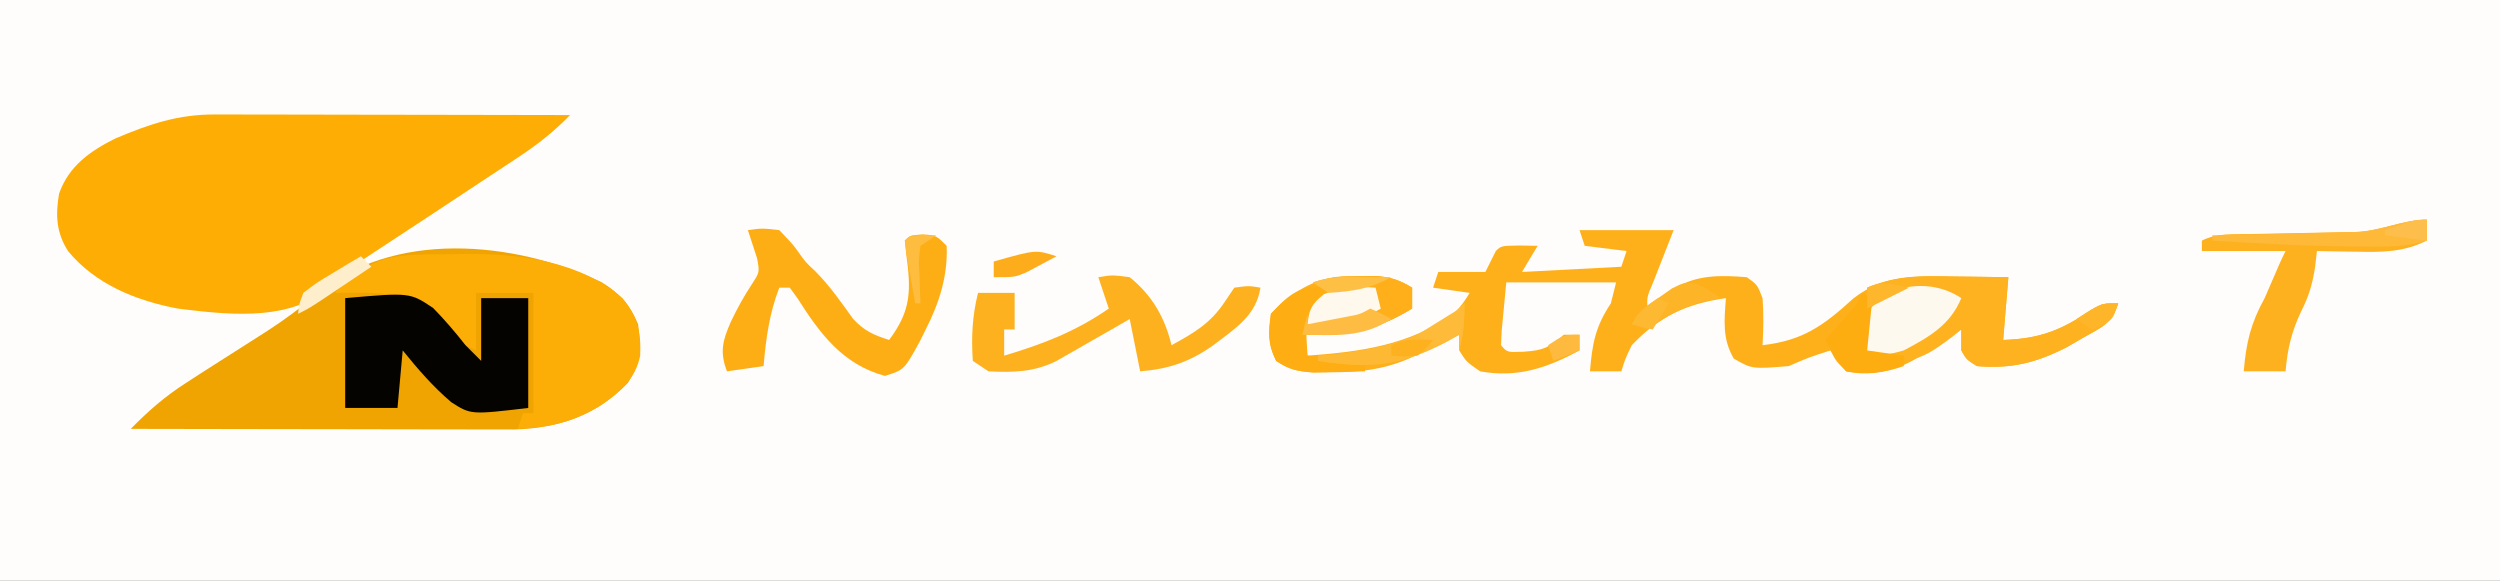 <?xml version="1.0" encoding="UTF-8"?>
<svg version="1.1" xmlns="http://www.w3.org/2000/svg" width="478" height="111">
<rect width="100%" height="100%" fill="#808080" stroke="none"/>
<path d="M0 0 C157.74 0 315.48 0 478 0 C478 36.63 478 73.26 478 111 C320.26 111 162.52 111 0 111 C0 74.37 0 37.74 0 0 Z " fill="#FEFDFC" transform="translate(0,0)"/>
<path d="M0 0 C0.732 -0 1.464 -0 2.218 -0 C4.637 0 7.055 0.008 9.474 0.016 C11.151 0.018 12.828 0.019 14.506 0.02 C18.92 0.024 23.334 0.034 27.748 0.045 C32.252 0.055 36.757 0.06 41.261 0.065 C50.099 0.075 58.937 0.092 67.775 0.114 C64.689 3.28 61.597 5.72 57.9 8.16 C57.052 8.723 57.052 8.723 56.187 9.296 C54.386 10.49 52.58 11.677 50.775 12.864 C49.593 13.644 48.412 14.426 47.232 15.207 C42.62 18.259 38.007 21.309 33.378 24.334 C32.32 25.03 31.263 25.725 30.173 26.442 C29.236 27.054 28.3 27.667 27.335 28.298 C24.825 30.078 22.641 32.011 20.4 34.114 C12.682 39.559 1.725 38.213 -7.225 37.114 C-15.175 35.619 -22.981 32.481 -28.225 26.114 C-30.459 22.577 -30.638 19.304 -29.936 15.164 C-28.113 9.904 -24.028 7.014 -19.198 4.602 C-12.626 1.822 -7.147 -0.037 0 0 Z " fill="#FEAD04" transform="translate(41.225,21.886)"/>
<path d="M0 0 C3.404 2.068 5.469 4.363 6.969 8.031 C7.598 12.985 7.634 14.938 5.032 19.219 C-0.972 25.461 -8.182 27.871 -16.675 28.152 C-18.044 28.154 -19.412 28.152 -20.78 28.145 C-21.532 28.145 -22.284 28.145 -23.059 28.145 C-25.526 28.145 -27.993 28.137 -30.46 28.129 C-32.178 28.127 -33.896 28.126 -35.614 28.125 C-40.121 28.121 -44.629 28.111 -49.137 28.1 C-53.742 28.09 -58.347 28.085 -62.952 28.08 C-71.978 28.069 -81.004 28.052 -90.031 28.031 C-86.669 24.602 -83.465 21.805 -79.417 19.211 C-78.343 18.515 -77.269 17.82 -76.162 17.103 C-74.423 15.992 -72.683 14.884 -70.94 13.778 C-69.157 12.646 -67.376 11.51 -65.597 10.371 C-64.727 9.814 -64.727 9.814 -63.839 9.246 C-60.629 7.161 -57.636 4.978 -54.745 2.473 C-40.047 -10.063 -16.794 -8.012 0 0 Z " fill="#F0A402" transform="translate(115.031,53.969)"/>
<path d="M0 0 C5.94 0 11.88 0 18 0 C16.698 3.32 15.396 6.641 14.094 9.961 C12.887 12.775 12.887 12.775 13 15 C13.688 14.476 13.688 14.476 14.391 13.941 C15.004 13.486 15.618 13.031 16.25 12.562 C16.853 12.11 17.457 11.658 18.078 11.191 C22.439 8.488 27.019 8.605 32 9 C34 10.438 34 10.438 35 13 C35.223 16.018 35.174 18.98 35 22 C42.701 21.116 46.634 18.287 52.324 13.094 C58.379 8.356 64.525 8.746 71.875 8.875 C72.85 8.884 73.824 8.893 74.828 8.902 C77.219 8.926 79.609 8.962 82 9 C81.67 12.96 81.34 16.92 81 21 C87.973 20.775 92.056 19.176 97.836 15.277 C100 14 100 14 103 14 C101.666 18.001 99.933 18.501 96.312 20.562 C95.277 21.162 94.242 21.761 93.176 22.379 C87.247 25.405 82.574 26.539 76 26 C74 24.75 74 24.75 73 23 C73 21.68 73 20.36 73 19 C72.241 19.494 71.481 19.987 70.699 20.496 C69.705 21.137 68.711 21.777 67.688 22.438 C66.208 23.395 66.208 23.395 64.699 24.371 C60.27 27.044 56.092 27.817 51 27 C49 25 49 25 48 23 C43.92 24.302 43.92 24.302 40 26 C32.984 26.566 32.984 26.566 29.5 24.562 C27.286 20.781 27.671 17.279 28 13 C20.536 14.066 15.256 16.455 10 22 C8.736 24.617 8.736 24.617 8 27 C6.02 27 4.04 27 2 27 C2.449 21.706 3.012 18.482 6 14 C6.33 12.68 6.66 11.36 7 10 C0.07 10 -6.86 10 -14 10 C-14.278 12.939 -14.278 12.939 -14.562 15.938 C-14.667 17.04 -14.771 18.142 -14.879 19.277 C-14.919 20.176 -14.959 21.074 -15 22 C-13.844 23.374 -13.844 23.374 -10.688 23.25 C-6.789 22.986 -5.848 22.441 -3 20 C-2.01 20 -1.02 20 0 20 C0 20.99 0 21.98 0 23 C-6.22 26.366 -11.881 28.291 -19 27 C-21.625 25.188 -21.625 25.188 -23 23 C-23 22.01 -23 21.02 -23 20 C-23.88 20.422 -24.761 20.843 -25.668 21.277 C-26.829 21.825 -27.991 22.373 -29.188 22.938 C-30.336 23.483 -31.485 24.028 -32.668 24.59 C-37.743 26.738 -42.072 27.156 -47.562 27.188 C-48.678 27.202 -49.793 27.216 -50.941 27.23 C-53.91 27.007 -55.551 26.643 -58 25 C-59.639 21.722 -59.543 19.622 -59 16 C-55.176 11.998 -50.829 9.171 -45.223 8.832 C-44.18 8.826 -43.137 8.819 -42.062 8.812 C-41.022 8.798 -39.982 8.784 -38.91 8.77 C-36.05 8.996 -34.423 9.523 -32 11 C-32 12.32 -32 13.64 -32 15 C-39.274 19.421 -44.555 20.166 -53 20 C-52.67 21.32 -52.34 22.64 -52 24 C-41.748 23.245 -32.704 22.034 -24 16 C-22.206 13.927 -22.206 13.927 -21 12 C-23.31 11.67 -25.62 11.34 -28 11 C-27.67 10.01 -27.34 9.02 -27 8 C-24.03 8 -21.06 8 -18 8 C-17.34 6.68 -16.68 5.36 -16 4 C-15 3 -15 3 -11.438 2.938 C-10.303 2.958 -9.169 2.979 -8 3 C-8.99 4.65 -9.98 6.3 -11 8 C-4.73 7.67 1.54 7.34 8 7 C8.33 6.01 8.66 5.02 9 4 C6.36 3.67 3.72 3.34 1 3 C0.505 1.515 0.505 1.515 0 0 Z " fill="#FEB01A" transform="translate(302,44)"/>
<path d="M0 0 C1.213 -0.024 2.426 -0.049 3.676 -0.074 C14.073 -0.108 25.485 1.306 33.625 8.375 C36.485 11.807 37.239 14.897 37.027 19.391 C36.114 23.896 33.145 26.287 29.605 28.82 C24.274 32.089 19.843 33.079 13.625 33.375 C13.955 32.385 14.285 31.395 14.625 30.375 C15.285 30.375 15.945 30.375 16.625 30.375 C16.625 22.785 16.625 15.195 16.625 7.375 C12.995 7.375 9.365 7.375 5.625 7.375 C5.625 11.005 5.625 14.635 5.625 18.375 C1.738 16.431 0.853 15.53 -1.688 12.312 C-5.502 8.294 -9.006 7.592 -14.375 7.375 C-16.716 7.317 -19.033 7.326 -21.375 7.375 C-14.197 0.003 -9.984 0.01 0 0 Z " fill="#FDAE06" transform="translate(85.375,48.625)"/>
<path d="M0 0 C12.388 -1.082 12.388 -1.082 16.828 1.898 C19.05 4.172 21.043 6.498 23 9 C23.99 9.99 24.98 10.98 26 12 C26 8.04 26 4.08 26 0 C28.97 0 31.94 0 35 0 C35 6.93 35 13.86 35 21 C24.036 22.297 24.036 22.297 20.305 19.92 C16.813 16.964 13.874 13.548 11 10 C10.67 13.63 10.34 17.26 10 21 C6.7 21 3.4 21 0 21 C0 14.07 0 7.14 0 0 Z " fill="#050300" transform="translate(66,57)"/>
<path d="M0 0 C2.688 -0.375 2.688 -0.375 6 0 C8.625 2.75 8.625 2.75 9.727 4.297 C11.02 6.114 11.02 6.114 12.934 7.914 C15.685 10.692 17.849 13.803 20.121 16.977 C22.256 19.276 24.039 20.055 27 21 C31.284 15.288 31.208 11.477 30.262 4.477 C30.175 3.659 30.089 2.842 30 2 C31 1 31 1 33.438 0.812 C36 1 36 1 38 3 C38.246 8.757 36.589 13.914 34 19 C33.457 20.094 33.457 20.094 32.902 21.211 C29.896 26.721 29.896 26.721 26.188 27.875 C18.096 25.654 13.788 19.823 9.445 12.977 C8.968 12.324 8.491 11.672 8 11 C7.34 11 6.68 11 6 11 C4.084 15.982 3.445 20.727 3 26 C0.69 26.33 -1.62 26.66 -4 27 C-5.45 23.254 -4.805 21.029 -3.25 17.5 C-2.026 14.923 -0.762 12.638 0.812 10.25 C2.245 8.033 2.245 8.033 1.75 5.375 C1.183 3.578 0.596 1.788 0 0 Z " fill="#FEAE15" transform="translate(143,44)"/>
<path d="M0 0 C0.975 0.009 1.949 0.018 2.953 0.027 C5.344 0.051 7.734 0.087 10.125 0.125 C9.795 4.085 9.465 8.045 9.125 12.125 C16.098 11.9 20.181 10.301 25.961 6.402 C28.125 5.125 28.125 5.125 31.125 5.125 C29.791 9.126 28.058 9.626 24.438 11.688 C23.402 12.287 22.367 12.886 21.301 13.504 C15.372 16.53 10.699 17.664 4.125 17.125 C2.125 15.875 2.125 15.875 1.125 14.125 C1.125 12.805 1.125 11.485 1.125 10.125 C0.307 10.792 0.307 10.792 -0.527 11.473 C-4.681 14.59 -7.551 16.661 -12.875 16.062 C-16.62 15.38 -16.62 15.38 -17.875 14.125 C-17.785 12.101 -17.629 10.08 -17.438 8.062 C-17.336 6.958 -17.234 5.853 -17.129 4.715 C-17.045 3.86 -16.961 3.006 -16.875 2.125 C-11.241 -0.284 -6.006 -0.106 0 0 Z " fill="#FEB220" transform="translate(373.875,52.875)"/>
<path d="M0 0 C2.625 -0.438 2.625 -0.438 6 0 C10.29 3.474 12.695 7.648 14 13 C18.296 10.643 21.441 8.846 24.188 4.688 C24.786 3.801 25.384 2.914 26 2 C28.75 1.625 28.75 1.625 31 2 C30.17 7.405 26.123 9.828 22 13 C17.471 16.211 13.477 17.553 8 18 C7.34 14.7 6.68 11.4 6 8 C4.337 8.957 4.337 8.957 2.641 9.934 C1.177 10.768 -0.286 11.603 -1.75 12.438 C-2.48 12.858 -3.209 13.279 -3.961 13.713 C-4.67 14.116 -5.379 14.519 -6.109 14.934 C-6.759 15.305 -7.408 15.677 -8.077 16.06 C-12.329 18.138 -16.298 18.256 -21 18 C-21.99 17.34 -22.98 16.68 -24 16 C-24.298 11.451 -24.11 7.438 -23 3 C-20.69 3 -18.38 3 -16 3 C-16 5.31 -16 7.62 -16 10 C-16.66 10 -17.32 10 -18 10 C-18 11.65 -18 13.3 -18 15 C-10.62 12.798 -4.347 10.394 2 6 C1.34 4.02 0.68 2.04 0 0 Z " fill="#FEB11F" transform="translate(210,53)"/>
<path d="M0 0 C0 1.32 0 2.64 0 4 C-4.41 6.209 -8.489 6.237 -13.312 6.125 C-14.053 6.116 -14.794 6.107 -15.557 6.098 C-17.371 6.074 -19.186 6.038 -21 6 C-21.124 7.062 -21.247 8.124 -21.375 9.219 C-21.912 12.47 -22.535 14.613 -24 17.5 C-25.853 21.414 -26.634 24.697 -27 29 C-29.64 29 -32.28 29 -35 29 C-34.529 23.533 -33.689 19.86 -31 15 C-30.445 13.756 -29.903 12.506 -29.375 11.25 C-28.627 9.481 -27.859 7.718 -27 6 C-32.28 6 -37.56 6 -43 6 C-43 5.34 -43 4.68 -43 4 C-40.05 2.525 -37.034 2.803 -33.797 2.754 C-32.327 2.721 -30.857 2.688 -29.387 2.654 C-27.072 2.607 -24.757 2.563 -22.442 2.523 C-20.206 2.483 -17.97 2.432 -15.734 2.379 C-15.05 2.37 -14.365 2.362 -13.66 2.353 C-8.877 2.232 -4.581 0 0 0 Z " fill="#FEB11F" transform="translate(464,42)"/>
<path d="M0 0 C1.04 -0.014 2.081 -0.028 3.152 -0.043 C6.013 0.184 7.639 0.71 10.062 2.188 C10.062 3.507 10.062 4.827 10.062 6.188 C2.789 10.609 -2.492 11.353 -10.938 11.188 C-10.688 8.812 -10.688 8.812 -9.938 6.188 C-7.875 4.875 -7.875 4.875 -5.938 4.188 C-5.938 3.527 -5.938 2.868 -5.938 2.188 C-6.928 1.857 -7.918 1.528 -8.938 1.188 C-5.746 0.124 -3.353 0.021 0 0 Z " fill="#FEAF19" transform="translate(259.938,52.812)"/>
<path d="M0 0 C-2.117 5.164 -6.203 7.464 -11 10 C-13.501 10.758 -15.357 10.945 -18 11 C-19 10 -19 10 -19.375 7.25 C-18.877 2.935 -17.345 1.661 -14 -1 C-9.362 -3.01 -4.135 -2.757 0 0 Z " fill="#FEF9EF" transform="translate(375,57)"/>
<path d="M0 0 C0 0.66 0 1.32 0 2 C-0.99 2.557 -0.99 2.557 -2 3.125 C-4.181 4.774 -4.181 4.774 -4.266 6.973 C-4.251 8.984 -4.132 10.993 -4 13 C-0.37 13.33 3.26 13.66 7 14 C7 14.66 7 15.32 7 16 C4.917 16.054 2.834 16.093 0.75 16.125 C-0.41 16.148 -1.57 16.171 -2.766 16.195 C-5.847 16.009 -7.479 15.717 -10 14 C-11.589 10.821 -11.416 8.504 -11 5 C-7.585 1.267 -5.16 -0.759 0 0 Z " fill="#FEAD12" transform="translate(254,55)"/>
<path d="M0 0 C0.66 0.33 1.32 0.66 2 1 C1.67 4.3 1.34 7.6 1 11 C3.31 11.33 5.62 11.66 8 12 C8 12.66 8 13.32 8 14 C4.302 15.233 0.827 15.855 -3 15 C-5.5 12 -5.5 12 -7 9 C-6.578 8.518 -6.157 8.036 -5.723 7.539 C-5.175 6.907 -4.627 6.276 -4.062 5.625 C-3.517 4.999 -2.972 4.372 -2.41 3.727 C-0.93 2.044 -0.93 2.044 0 0 Z " fill="#FEAD10" transform="translate(356,56)"/>
<path d="M0 0 C0.33 1.32 0.66 2.64 1 4 C-4.009 7.006 -7.327 7.293 -13 7 C-12.696 4.062 -12.193 3.159 -9.875 1.25 C-6.407 -0.258 -3.743 -0.22 0 0 Z " fill="#FEF8ED" transform="translate(263,55)"/>
<path d="M0 0 C0 1.32 0 2.64 0 4 C-3.954 5.301 -7.95 5.15 -12.062 5.125 C-12.841 5.123 -13.619 5.121 -14.421 5.119 C-23.296 5.055 -32.145 4.55 -41 4 C-41 3.67 -41 3.34 -41 3 C-40.032 2.98 -39.064 2.96 -38.066 2.94 C-34.454 2.864 -30.842 2.775 -27.23 2.683 C-25.671 2.644 -24.111 2.61 -22.552 2.578 C-20.302 2.532 -18.054 2.474 -15.805 2.414 C-15.114 2.403 -14.423 2.391 -13.711 2.379 C-8.922 2.235 -4.591 0 0 0 Z " fill="#FEB939" transform="translate(464,42)"/>
<path d="M0 0 C0 3.274 -0.158 5.843 -1 9 C-1 8.01 -1 7.02 -1 6 C-1.776 6.445 -2.552 6.889 -3.352 7.348 C-12.134 11.949 -18.113 12.63 -28 11 C-28 10.67 -28 10.34 -28 10 C-26.693 9.888 -26.693 9.888 -25.359 9.773 C-16.186 8.761 -6.768 6.768 0 0 Z " fill="#FEB934" transform="translate(280,58)"/>
<path d="M0 0 C1.895 0.801 1.895 0.801 4.895 2.801 C3.1 3.172 3.1 3.172 1.27 3.551 C-2.813 4.541 -5.627 6.455 -9.105 8.801 C-10.095 8.471 -11.085 8.141 -12.105 7.801 C-10.8 5.189 -9.191 4.265 -6.793 2.613 C-6.013 2.063 -5.233 1.512 -4.43 0.945 C-2.105 -0.199 -2.105 -0.199 0 0 Z " fill="#FEB427" transform="translate(324.105,54.199)"/>
<path d="M0 0 C2.125 0.938 2.125 0.938 4 2 C-1.358 5.572 -6.766 5.122 -13 5 C-12.67 3.68 -12.34 2.36 -12 1 C-12 1.66 -12 2.32 -12 3 C-10.374 2.691 -8.749 2.378 -7.125 2.062 C-6.22 1.888 -5.315 1.714 -4.383 1.535 C-2 1.1 -2 1.1 0 0 Z " fill="#FEBD42" transform="translate(262,59)"/>
<path d="M0 0 C0.66 0.66 1.32 1.32 2 2 C0.043 3.314 -1.916 4.626 -3.875 5.938 C-4.966 6.668 -6.056 7.399 -7.18 8.152 C-10 10 -10 10 -12 11 C-11.848 9.234 -11.848 9.234 -11 7 C-8.496 5.078 -8.496 5.078 -5.438 3.25 C-4.426 2.636 -3.414 2.023 -2.371 1.391 C-1.589 0.932 -0.806 0.473 0 0 Z " fill="#FEEECB" transform="translate(69,49)"/>
<path d="M0 0 C-1.245 0.677 -2.496 1.341 -3.75 2 C-4.446 2.371 -5.142 2.743 -5.859 3.125 C-8 4 -8 4 -12 4 C-12 3.01 -12 2.02 -12 1 C-3.964 -1.277 -3.964 -1.277 0 0 Z " fill="#FDAD1B" transform="translate(202,49)"/>
<path d="M0 0 C0 3.274 -0.158 5.843 -1 9 C-1 8.01 -1 7.02 -1 6 C-2.145 6.557 -2.145 6.557 -3.312 7.125 C-4.199 7.414 -5.086 7.702 -6 8 C-6.99 7.34 -7.98 6.68 -9 6 C-8.434 5.651 -7.868 5.301 -7.285 4.941 C-6.552 4.486 -5.818 4.031 -5.062 3.562 C-4.332 3.11 -3.601 2.658 -2.848 2.191 C-1.061 1.131 -1.061 1.131 0 0 Z " fill="#FEBB3A" transform="translate(280,58)"/>
<path d="M0 0 C1.63 0.014 1.63 0.014 3.293 0.027 C4.124 0.039 4.956 0.051 5.812 0.062 C1.716 2.299 -1.539 2.767 -6.188 3.062 C-7.178 2.402 -8.168 1.742 -9.188 1.062 C-5.902 -0.033 -3.451 -0.037 0 0 Z " fill="#FEBF45" transform="translate(260.188,52.938)"/>
<path d="M0 0 C1.207 0.031 1.207 0.031 2.438 0.062 C1.448 0.723 0.458 1.383 -0.562 2.062 C-0.927 4.729 -0.927 4.729 -0.75 7.688 C-0.723 8.69 -0.696 9.693 -0.668 10.727 C-0.633 11.497 -0.598 12.268 -0.562 13.062 C-0.892 13.062 -1.222 13.062 -1.562 13.062 C-1.923 11.085 -2.276 9.105 -2.625 7.125 C-2.822 6.023 -3.019 4.921 -3.223 3.785 C-3.335 2.887 -3.447 1.988 -3.562 1.062 C-2.562 0.062 -2.562 0.062 0 0 Z " fill="#FEBD3F" transform="translate(176.562,44.938)"/>
<path d="M0 0 C-1 3 -1 3 -3.062 4.188 C-3.702 4.456 -4.341 4.724 -5 5 C-5.99 4.34 -6.98 3.68 -8 3 C-3.375 0 -3.375 0 0 0 Z " fill="#FEB52A" transform="translate(405,58)"/>
<path d="M0 0 C-1.188 1.5 -1.188 1.5 -3 3 C-5.688 3.188 -5.688 3.188 -8 3 C-8 2.34 -8 1.68 -8 1 C-5.291 -0.354 -2.991 -0.065 0 0 Z " fill="#FEB11F" transform="translate(274,65)"/>
<path d="M0 0 C0 0.99 0 1.98 0 3 C-1.65 3.66 -3.3 4.32 -5 5 C-5.33 4.01 -5.66 3.02 -6 2 C-3 0 -3 0 0 0 Z " fill="#FDBA3F" transform="translate(302,64)"/>
<path d="M0 0 C0.66 0.33 1.32 0.66 2 1 C0.515 3.475 0.515 3.475 -1 6 C-2.32 5.67 -3.64 5.34 -5 5 C-3.769 2.537 -2.219 1.575 0 0 Z " fill="#FEB933" transform="translate(317,57)"/>
<path d="M0 0 C-2.667 1.333 -5.333 2.667 -8 4 C-8 2.68 -8 1.36 -8 0 C-5.138 -1.431 -3.066 -0.6 0 0 Z " fill="#FEB62C" transform="translate(365,55)"/>
<path d="M0 0 C0 1.32 0 2.64 0 4 C-2.64 3.67 -5.28 3.34 -8 3 C-8 2.67 -8 2.34 -8 2 C-2.25 0 -2.25 0 0 0 Z " fill="#FDBE4B" transform="translate(464,42)"/>
</svg>
